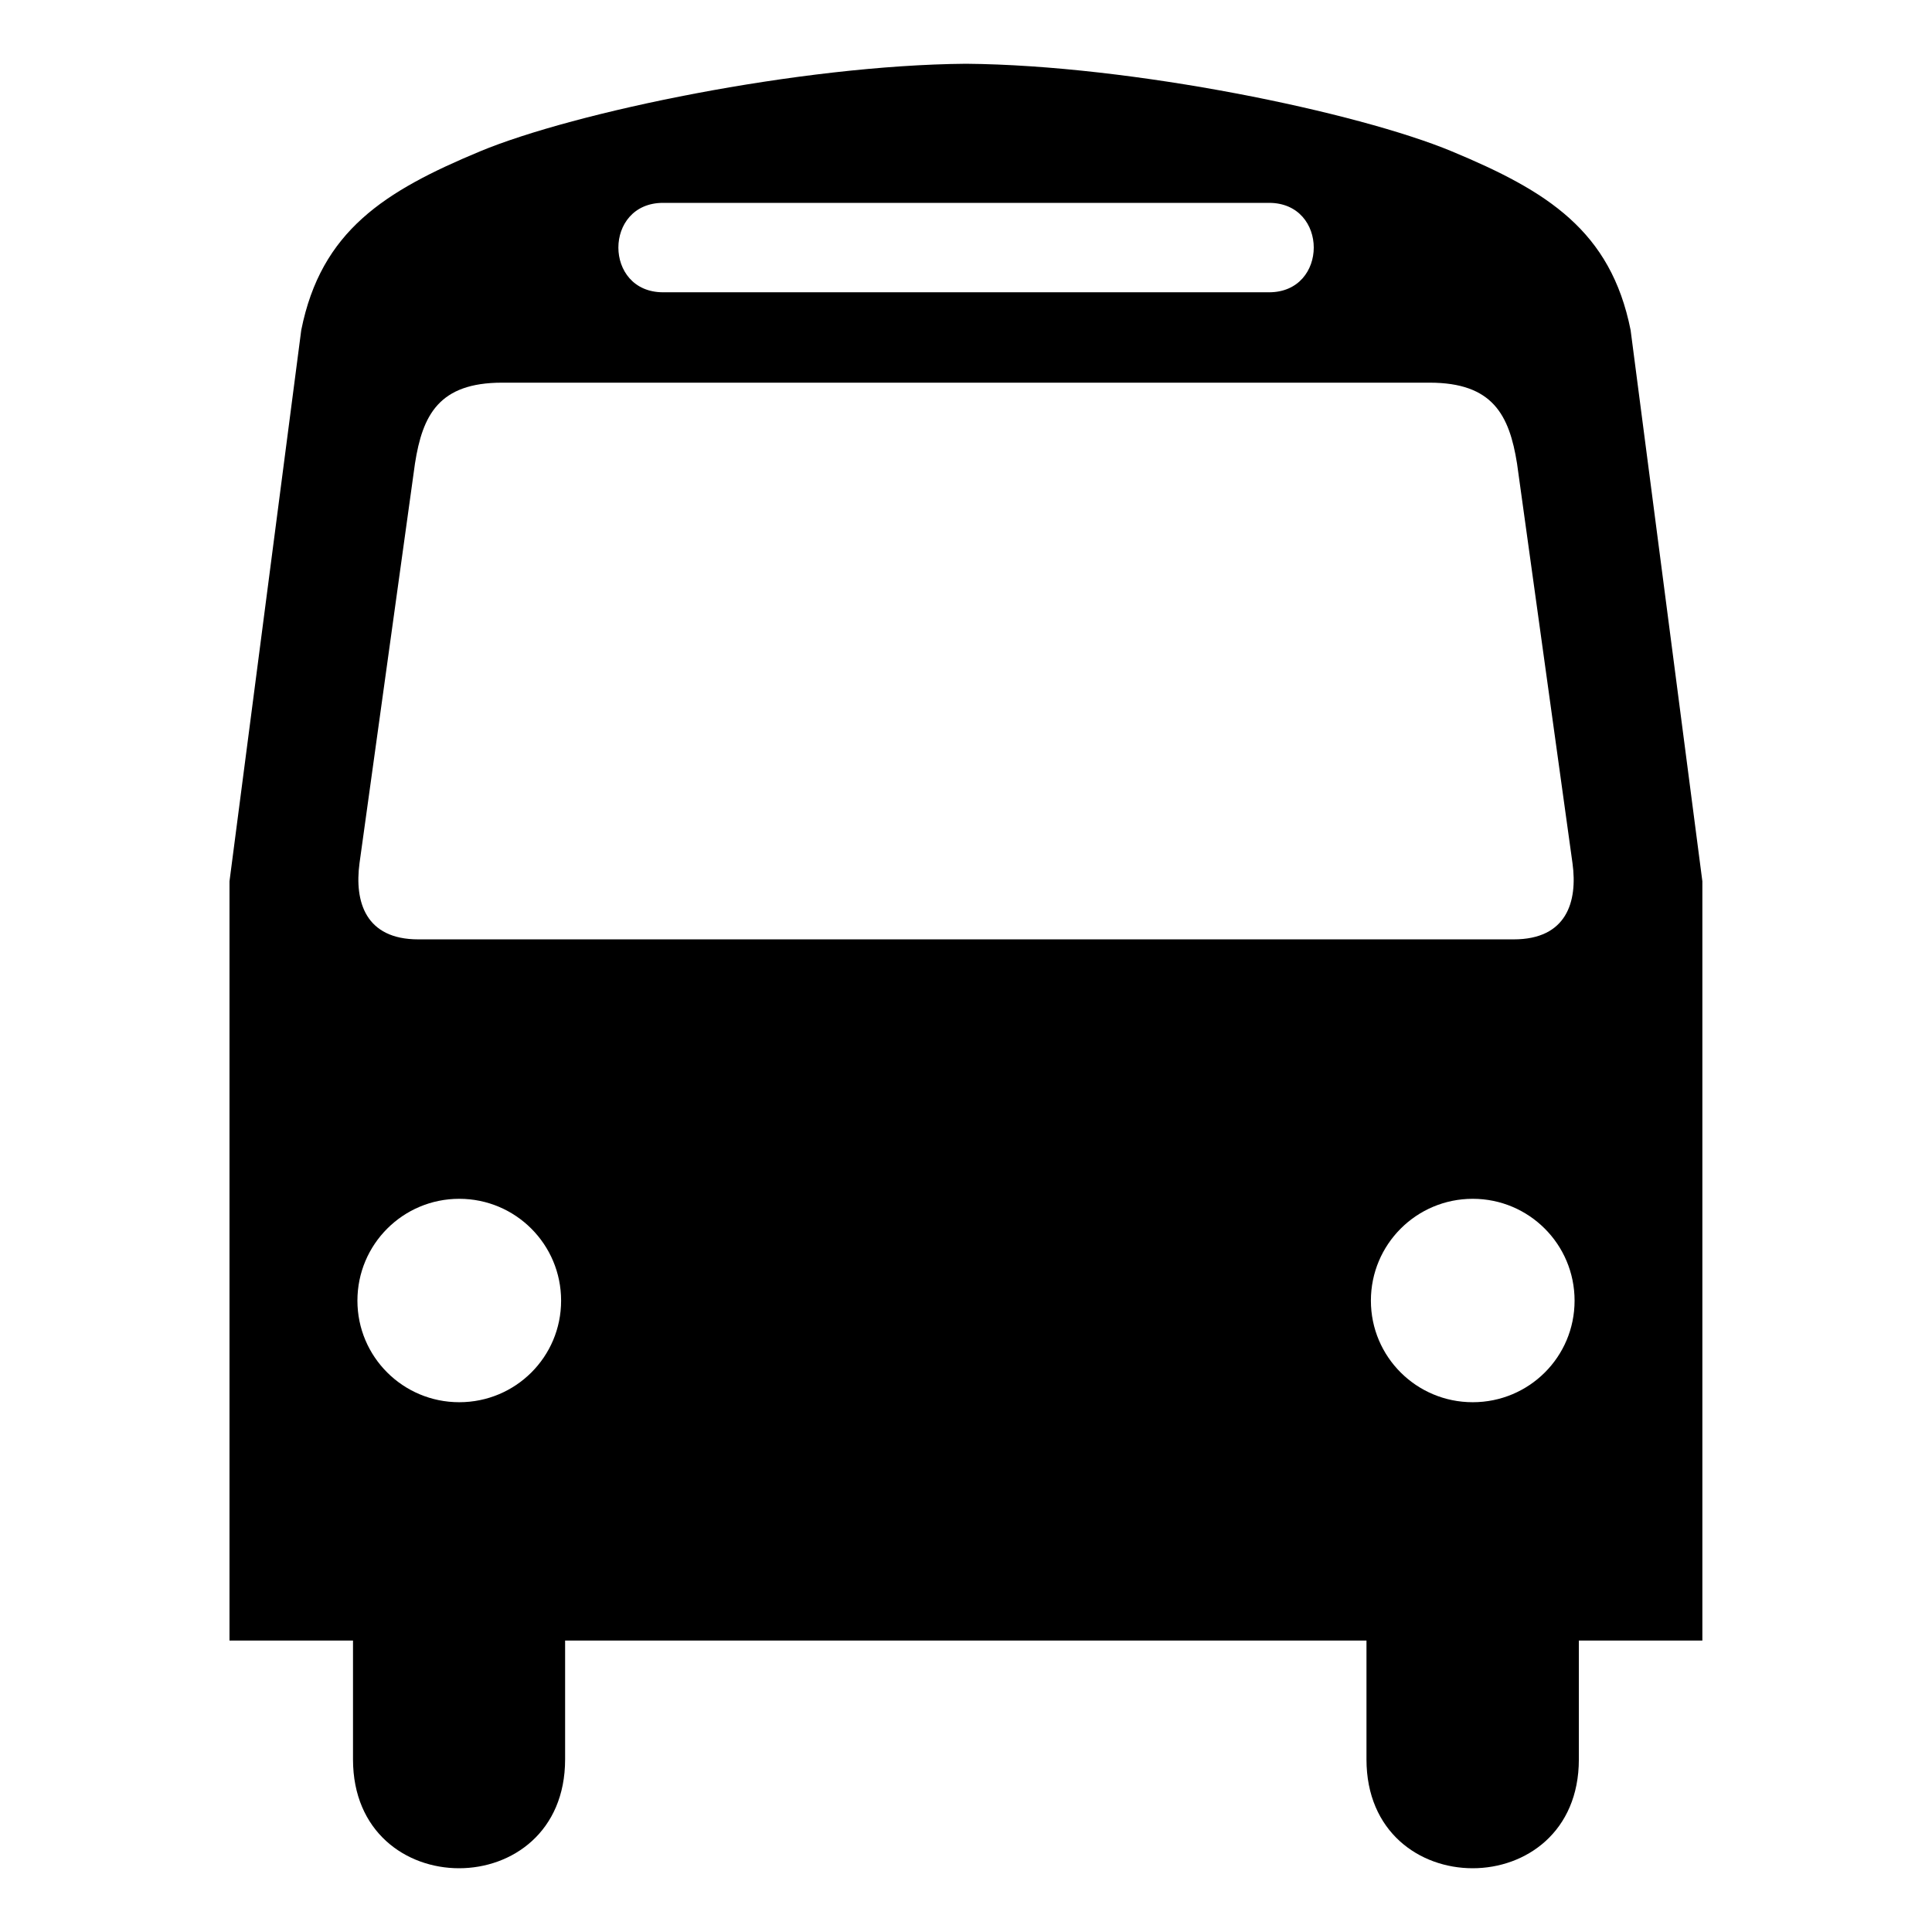 <?xml version="1.0" encoding="UTF-8"?>
<svg version="1.0" viewBox="0 0 14 14" xmlns="http://www.w3.org/2000/svg">
<path d="m7 0.462c-1.205 0.01-2.84 0.351-3.522 0.635-0.691 0.288-1.151 0.575-1.295 1.295l-0.52 3.994v5.502h0.895v0.861c0 1.052 1.537 1.052 1.537 0v-0.861h5.807v0.861c0 1.052 1.539 1.052 1.539 0v-0.861h0.895v-5.502l-0.52-3.994c-0.144-0.72-0.603-1.007-1.295-1.295-0.682-0.284-2.316-0.625-3.522-0.635zm-2.195 1.008h4.391c0.432 6e-6 0.432 0.648 0 0.648h-4.391c-0.432 0-0.432-0.648 0-0.648zm-1.166 1.303h6.721c0.457 0 0.577 0.234 0.633 0.586l0.402 2.897c0.038 0.278-0.042 0.551-0.426 0.551h-7.938c-0.383 0-0.463-0.273-0.426-0.551l0.402-2.897c0.055-0.352 0.174-0.586 0.631-0.586zm-0.311 5.914c0.408 0 0.738 0.33 0.738 0.738 1e-6 0.408-0.33 0.736-0.738 0.736-0.408 0-0.738-0.329-0.738-0.736 0-0.408 0.33-0.738 0.738-0.738zm7.344 0c0.408 0 0.738 0.33 0.738 0.738 0 0.408-0.33 0.736-0.738 0.736-0.408 0-0.738-0.329-0.738-0.736 0-0.408 0.33-0.738 0.738-0.738z" />
</svg>
